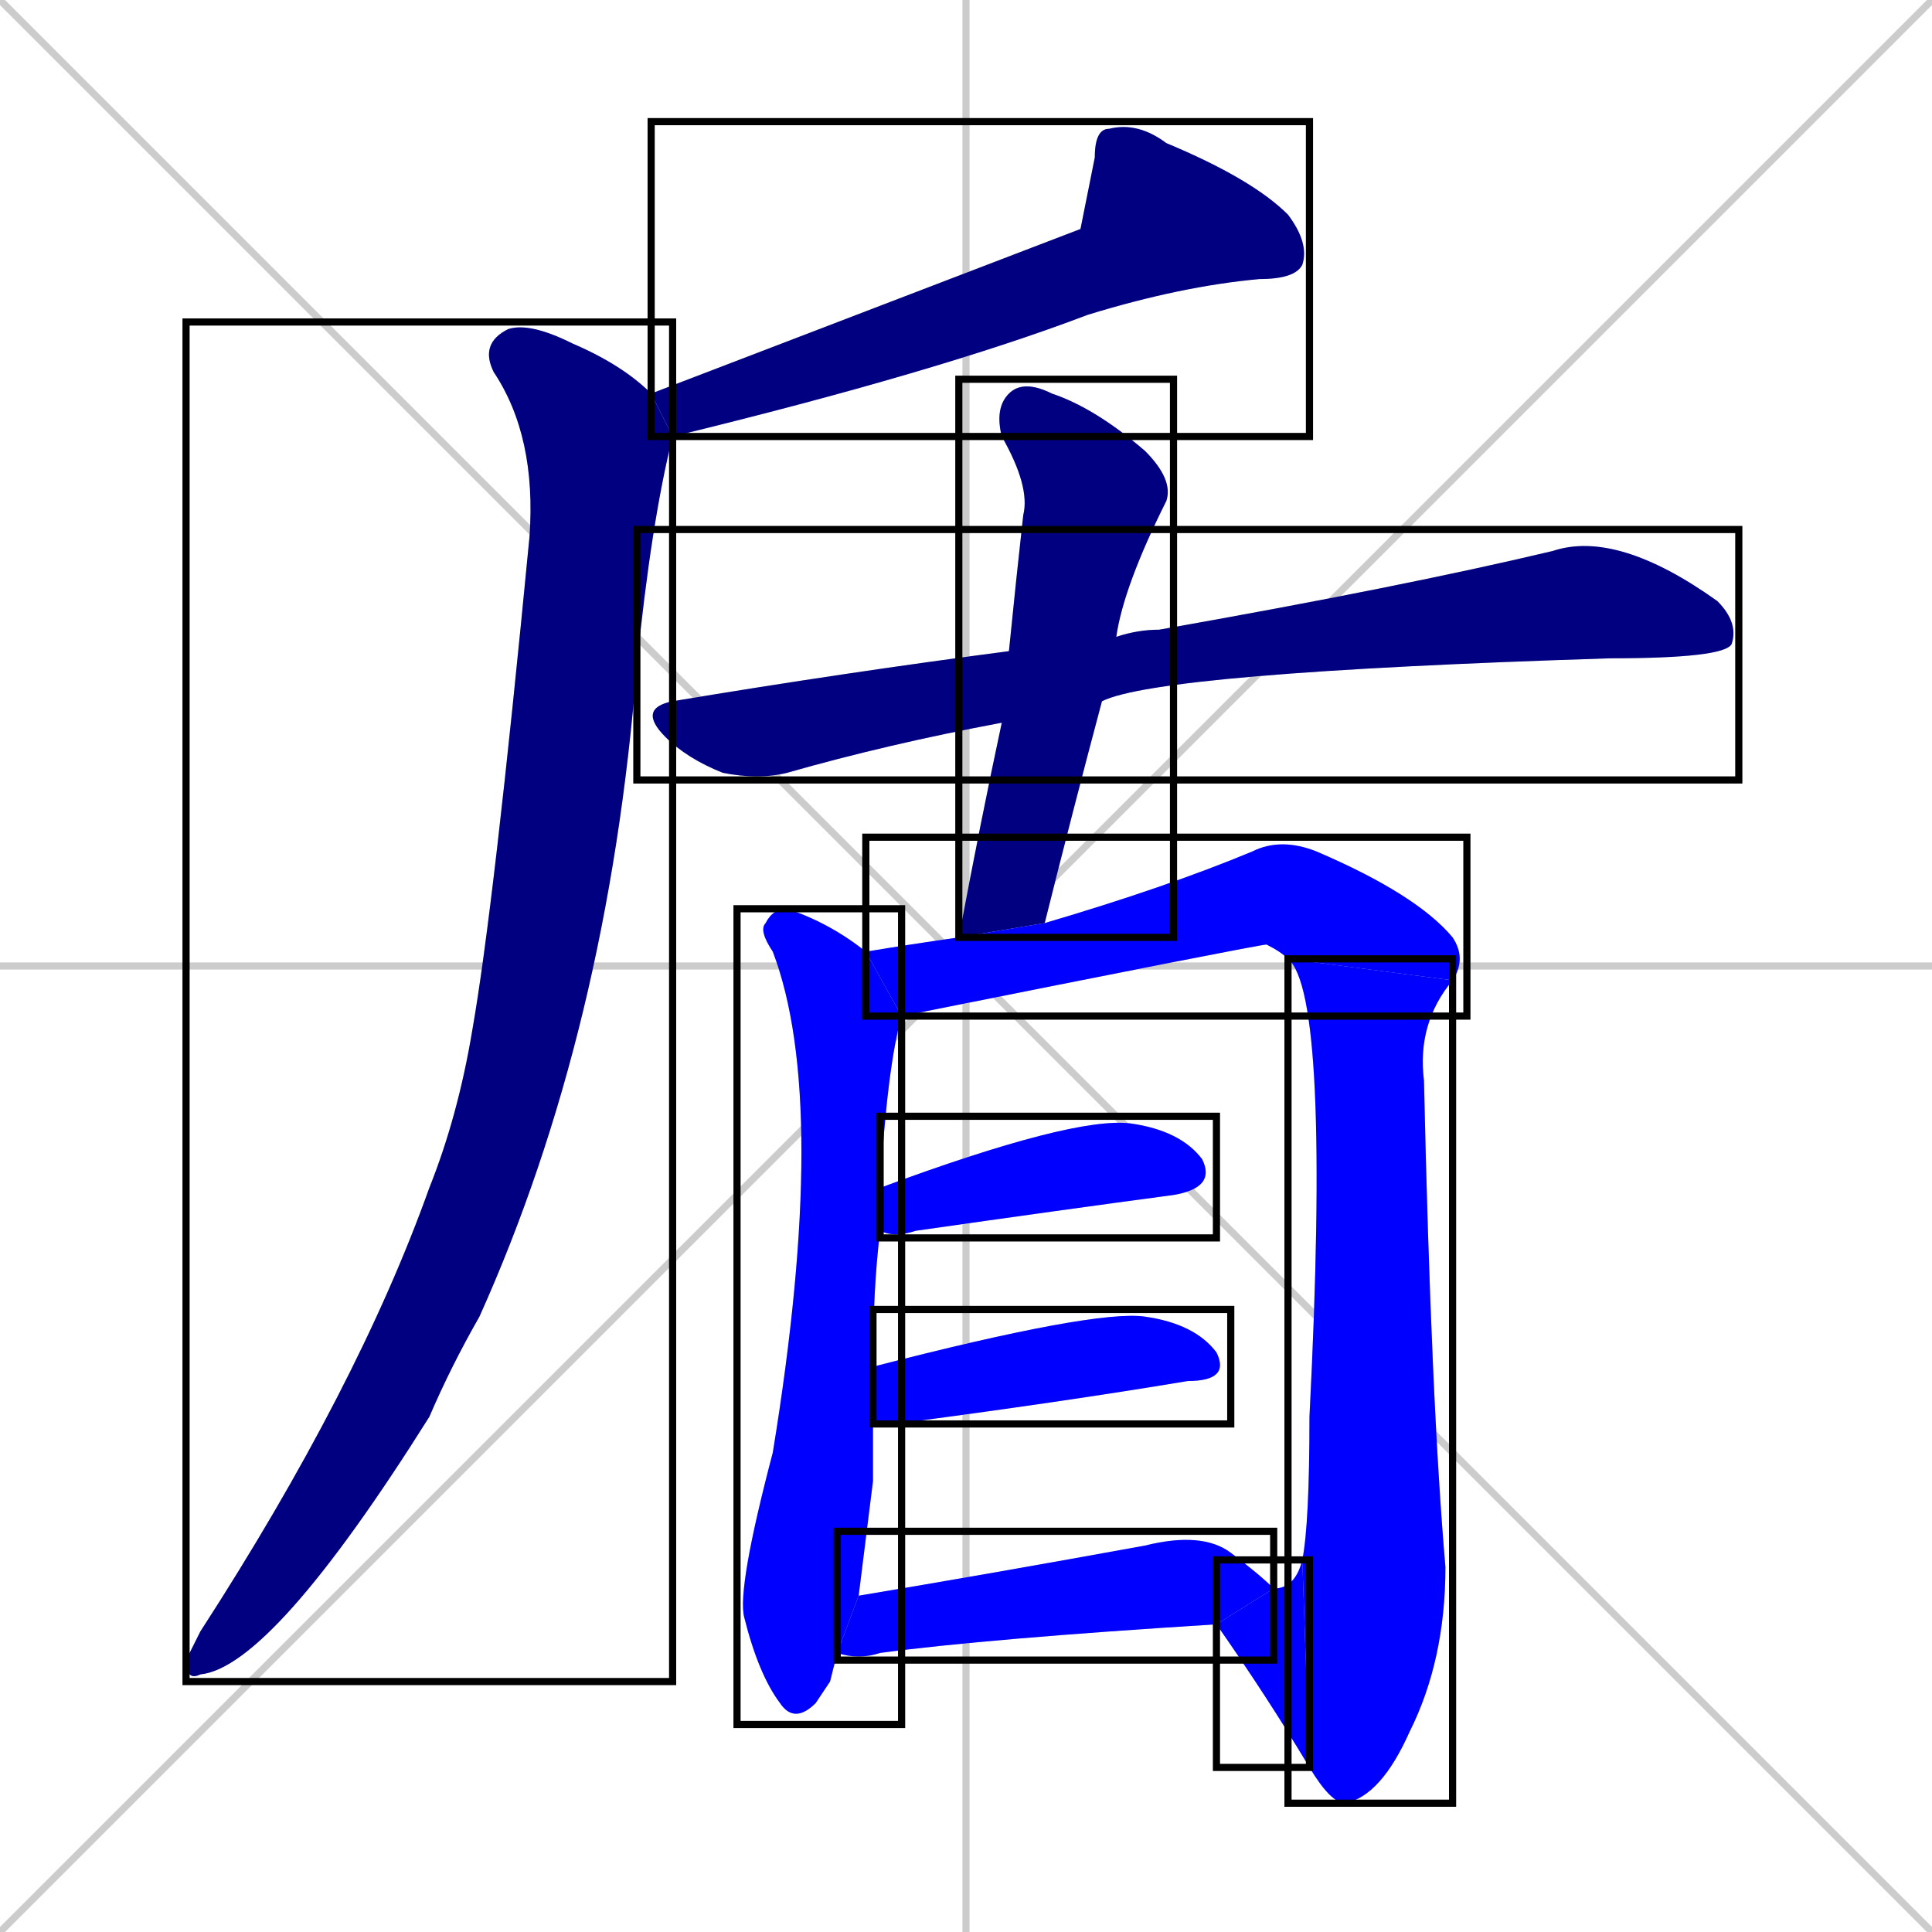 <svg xmlns="http://www.w3.org/2000/svg" xmlns:xlink="http://www.w3.org/1999/xlink" width="270" height="270"><defs><clipPath id="clip-mask-1"><use xlink:href="#rect-1" /></clipPath><clipPath id="clip-mask-2"><use xlink:href="#rect-2" /></clipPath><clipPath id="clip-mask-3"><use xlink:href="#rect-3" /></clipPath><clipPath id="clip-mask-4"><use xlink:href="#rect-4" /></clipPath><clipPath id="clip-mask-5"><use xlink:href="#rect-5" /></clipPath><clipPath id="clip-mask-6"><use xlink:href="#rect-6" /></clipPath><clipPath id="clip-mask-7"><use xlink:href="#rect-7" /></clipPath><clipPath id="clip-mask-8"><use xlink:href="#rect-8" /></clipPath><clipPath id="clip-mask-9"><use xlink:href="#rect-9" /></clipPath><clipPath id="clip-mask-10"><use xlink:href="#rect-10" /></clipPath><clipPath id="clip-mask-11"><use xlink:href="#rect-11" /></clipPath></defs><path d="M 0 0 L 270 270 M 270 0 L 0 270 M 135 0 L 135 270 M 0 135 L 270 135" stroke="#CCCCCC" /><path d="M 151 32 L 153 22 Q 153 18 155 18 Q 159 17 163 20 Q 175 25 180 30 Q 183 34 182 37 Q 181 39 176 39 Q 165 40 152 44 Q 131 52 94 61 L 91 55" fill="#CCCCCC"/><path d="M 94 61 Q 91 73 89 93 Q 85 144 67 184 Q 63 191 60 198 Q 38 233 28 234 Q 26 235 26 232 Q 27 230 28 228 Q 50 194 60 166 Q 64 156 66 144 Q 69 127 74 75 Q 75 61 69 52 Q 67 48 71 46 Q 74 45 80 48 Q 87 51 91 55" fill="#CCCCCC"/><path d="M 140 101 Q 124 104 110 108 Q 106 109 101 108 Q 96 106 93 103 Q 89 99 94 98 Q 118 94 141 91 L 156 89 Q 159 88 162 88 Q 196 82 217 77 Q 226 74 240 84 Q 243 87 242 90 Q 241 92 225 92 Q 162 94 154 98" fill="#CCCCCC"/><path d="M 134 131 Q 137 115 140 101 L 141 91 Q 142 81 143 72 Q 144 68 140 61 Q 139 57 141 55 Q 143 53 147 55 Q 153 57 160 63 Q 164 67 163 70 Q 157 82 156 89 L 154 98 Q 150 113 146 129" fill="#CCCCCC"/><path d="M 116 235 L 114 238 Q 111 241 109 238 Q 106 234 104 226 Q 103 222 108 203 Q 116 154 108 133 Q 106 130 107 129 Q 108 127 110 127 Q 116 129 121 133 L 126 142 Q 124 149 123 166 L 123 172 Q 122 180 122 191 L 122 199 Q 122 203 122 207 Q 121 215 120 223 L 117 231" fill="#CCCCCC"/><path d="M 121 133 Q 127 132 134 131 L 146 129 Q 163 124 175 119 Q 179 117 184 119 Q 198 125 203 131 Q 205 134 203 137 L 180 134 Q 179 133 177 132 Q 176 132 126 142" fill="#CCCCCC"/><path d="M 182 218 Q 183 213 183 198 Q 186 139 180 134 L 203 137 Q 198 143 199 151 Q 200 196 202 219 Q 202 232 197 242 Q 193 251 188 252 Q 186 252 183 247" fill="#CCCCCC"/><path d="M 178 222 Q 181 222 182 218 L 183 247 Q 177 237 170 227" fill="#CCCCCC"/><path d="M 123 166 Q 150 156 158 157 Q 165 158 168 162 Q 170 166 164 167 Q 149 169 128 172 Q 125 173 123 172" fill="#CCCCCC"/><path d="M 122 191 Q 153 183 160 184 Q 167 185 170 189 Q 172 193 166 193 Q 148 196 125 199 Q 123 199 122 199" fill="#CCCCCC"/><path d="M 120 223 Q 138 220 160 216 Q 168 214 172 217 Q 176 220 178 222 L 170 227 Q 138 229 123 231 Q 120 232 117 231" fill="#CCCCCC"/><path d="M 151 32 L 153 22 Q 153 18 155 18 Q 159 17 163 20 Q 175 25 180 30 Q 183 34 182 37 Q 181 39 176 39 Q 165 40 152 44 Q 131 52 94 61 L 91 55" fill="#000080" clip-path="url(#clip-mask-1)" /><path d="M 94 61 Q 91 73 89 93 Q 85 144 67 184 Q 63 191 60 198 Q 38 233 28 234 Q 26 235 26 232 Q 27 230 28 228 Q 50 194 60 166 Q 64 156 66 144 Q 69 127 74 75 Q 75 61 69 52 Q 67 48 71 46 Q 74 45 80 48 Q 87 51 91 55" fill="#000080" clip-path="url(#clip-mask-2)" /><path d="M 140 101 Q 124 104 110 108 Q 106 109 101 108 Q 96 106 93 103 Q 89 99 94 98 Q 118 94 141 91 L 156 89 Q 159 88 162 88 Q 196 82 217 77 Q 226 74 240 84 Q 243 87 242 90 Q 241 92 225 92 Q 162 94 154 98" fill="#000080" clip-path="url(#clip-mask-3)" /><path d="M 134 131 Q 137 115 140 101 L 141 91 Q 142 81 143 72 Q 144 68 140 61 Q 139 57 141 55 Q 143 53 147 55 Q 153 57 160 63 Q 164 67 163 70 Q 157 82 156 89 L 154 98 Q 150 113 146 129" fill="#000080" clip-path="url(#clip-mask-4)" /><path d="M 116 235 L 114 238 Q 111 241 109 238 Q 106 234 104 226 Q 103 222 108 203 Q 116 154 108 133 Q 106 130 107 129 Q 108 127 110 127 Q 116 129 121 133 L 126 142 Q 124 149 123 166 L 123 172 Q 122 180 122 191 L 122 199 Q 122 203 122 207 Q 121 215 120 223 L 117 231" fill="#0000ff" clip-path="url(#clip-mask-5)" /><path d="M 121 133 Q 127 132 134 131 L 146 129 Q 163 124 175 119 Q 179 117 184 119 Q 198 125 203 131 Q 205 134 203 137 L 180 134 Q 179 133 177 132 Q 176 132 126 142" fill="#0000ff" clip-path="url(#clip-mask-6)" /><path d="M 182 218 Q 183 213 183 198 Q 186 139 180 134 L 203 137 Q 198 143 199 151 Q 200 196 202 219 Q 202 232 197 242 Q 193 251 188 252 Q 186 252 183 247" fill="#0000ff" clip-path="url(#clip-mask-7)" /><path d="M 178 222 Q 181 222 182 218 L 183 247 Q 177 237 170 227" fill="#0000ff" clip-path="url(#clip-mask-8)" /><path d="M 123 166 Q 150 156 158 157 Q 165 158 168 162 Q 170 166 164 167 Q 149 169 128 172 Q 125 173 123 172" fill="#0000ff" clip-path="url(#clip-mask-9)" /><path d="M 122 191 Q 153 183 160 184 Q 167 185 170 189 Q 172 193 166 193 Q 148 196 125 199 Q 123 199 122 199" fill="#0000ff" clip-path="url(#clip-mask-10)" /><path d="M 120 223 Q 138 220 160 216 Q 168 214 172 217 Q 176 220 178 222 L 170 227 Q 138 229 123 231 Q 120 232 117 231" fill="#0000ff" clip-path="url(#clip-mask-11)" /><rect x="91" y="17" width="92" height="44" id="rect-1" fill="transparent" stroke="#000000"><animate attributeName="x" from="183" to="91" dur="0.341" begin="0; animate11.end + 1s" id="animate1" fill="freeze"/></rect><rect x="26" y="45" width="68" height="190" id="rect-2" fill="transparent" stroke="#000000"><set attributeName="y" to="-145" begin="0; animate11.end + 1s" /><animate attributeName="y" from="-145" to="45" dur="0.704" begin="animate1.end + 0.5" id="animate2" fill="freeze"/></rect><rect x="89" y="74" width="154" height="35" id="rect-3" fill="transparent" stroke="#000000"><set attributeName="x" to="-65" begin="0; animate11.end + 1s" /><animate attributeName="x" from="-65" to="89" dur="0.570" begin="animate2.end + 0.5" id="animate3" fill="freeze"/></rect><rect x="134" y="53" width="30" height="78" id="rect-4" fill="transparent" stroke="#000000"><set attributeName="y" to="-25" begin="0; animate11.end + 1s" /><animate attributeName="y" from="-25" to="53" dur="0.289" begin="animate3.end + 0.5" id="animate4" fill="freeze"/></rect><rect x="103" y="127" width="23" height="114" id="rect-5" fill="transparent" stroke="#000000"><set attributeName="y" to="13" begin="0; animate11.end + 1s" /><animate attributeName="y" from="13" to="127" dur="0.422" begin="animate4.end + 0.5" id="animate5" fill="freeze"/></rect><rect x="121" y="117" width="84" height="25" id="rect-6" fill="transparent" stroke="#000000"><set attributeName="x" to="37" begin="0; animate11.end + 1s" /><animate attributeName="x" from="37" to="121" dur="0.311" begin="animate5.end + 0.5" id="animate6" fill="freeze"/></rect><rect x="180" y="134" width="23" height="118" id="rect-7" fill="transparent" stroke="#000000"><set attributeName="y" to="16" begin="0; animate11.end + 1s" /><animate attributeName="y" from="16" to="134" dur="0.437" begin="animate6.end" id="animate7" fill="freeze"/></rect><rect x="170" y="218" width="13" height="29" id="rect-8" fill="transparent" stroke="#000000"><set attributeName="x" to="183" begin="0; animate11.end + 1s" /><animate attributeName="x" from="183" to="170" dur="0.048" begin="animate7.end" id="animate8" fill="freeze"/></rect><rect x="123" y="156" width="47" height="17" id="rect-9" fill="transparent" stroke="#000000"><set attributeName="x" to="76" begin="0; animate11.end + 1s" /><animate attributeName="x" from="76" to="123" dur="0.174" begin="animate8.end + 0.5" id="animate9" fill="freeze"/></rect><rect x="122" y="183" width="50" height="16" id="rect-10" fill="transparent" stroke="#000000"><set attributeName="x" to="72" begin="0; animate11.end + 1s" /><animate attributeName="x" from="72" to="122" dur="0.185" begin="animate9.end + 0.5" id="animate10" fill="freeze"/></rect><rect x="117" y="214" width="61" height="18" id="rect-11" fill="transparent" stroke="#000000"><set attributeName="x" to="56" begin="0; animate11.end + 1s" /><animate attributeName="x" from="56" to="117" dur="0.226" begin="animate10.end + 0.5" id="animate11" fill="freeze"/></rect></svg>